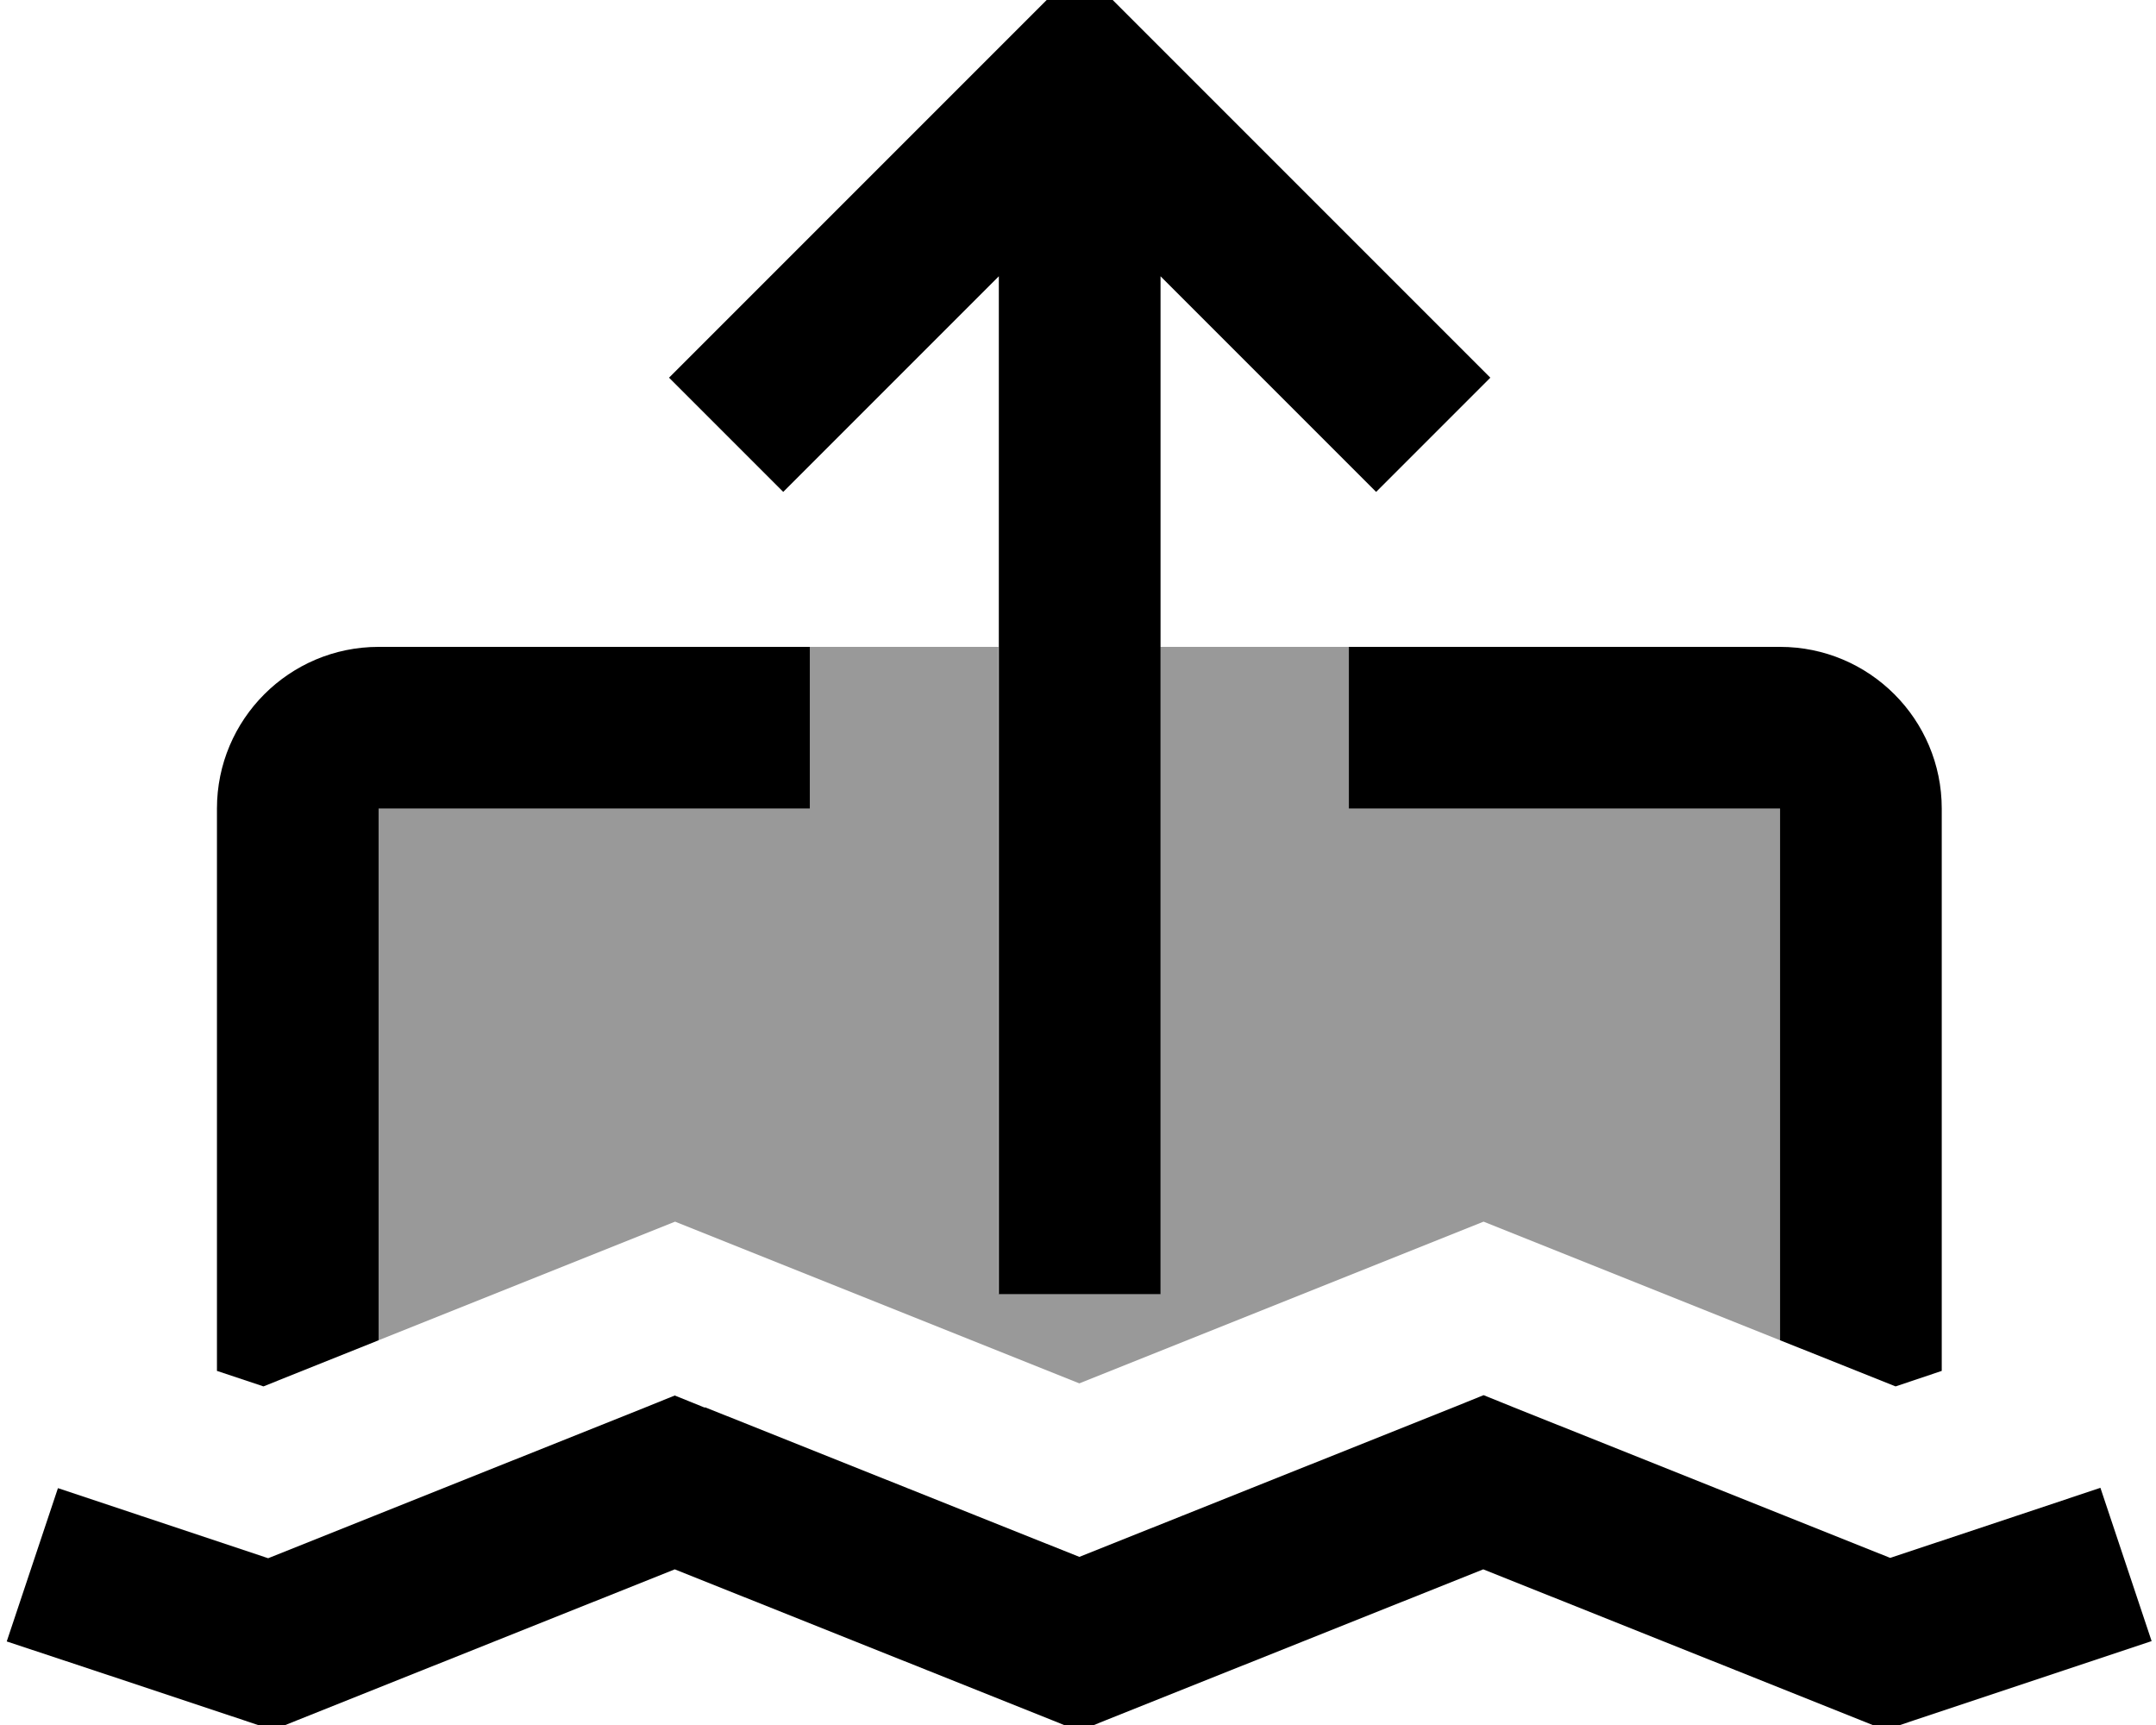 <svg xmlns="http://www.w3.org/2000/svg" viewBox="0 0 640 512"><!--! Font Awesome Pro 7.1.0 by @fontawesome - https://fontawesome.com License - https://fontawesome.com/license (Commercial License) Copyright 2025 Fonticons, Inc. --><path opacity=".4" fill="currentColor" d="M112.4 192c61.3 0 122.7 0 184 0l0 192 48 0 0-192c174.6 0 193.4 0 56 0l0 48 128 0 0 157.8c-46.6-18.6-75.9-30.4-88-35.2-6.7 2.7-46.7 18.7-120 48-73.3-29.3-113.3-45.3-120-48-12.1 4.8-41.4 16.6-88 35.2l0-157.8 128 0 0-48c-42.7 0-85.3 0-128 0z"/><path fill="currentColor" d="M320.4-9.9l17 17 88 88 17 17-33.9 33.9c-6.3-6.3-27.6-27.6-64-64l0 302.1-48 0 0-302.1c-36.4 36.4-57.7 57.7-64 64l-33.9-33.9 17-17 88-88 17-17zM240.4 192l0 48-128 0 0 157.8-34.2 13.7-13.8-4.6 0-166.9c0-26.5 21.5-48 48-48l128 0zm336 48l0 166.9-13.7 4.6-34.3-13.7 0-157.8-128 0 0-48 128 0c26.5 0 48 21.5 48 48zM209.3 417.7l111.1 44.4 111.1-44.4 8.9-3.6 8.9 3.6 111.8 44.7c29.2-9.7 50.1-16.7 62.4-20.8l15.2 45.5c-11 3.7-34.6 11.5-70.8 23.6l-8.3 2.8-8.2-3.3-111.1-44.4-111.1 44.4-8.9 3.6-8.9-3.6-111.1-44.4-111.1 44.4-8.2 3.3-8.3-2.8C36.6 498.7 13 490.8 2 487.2l15.2-45.5c12.4 4.1 33.2 11.1 62.4 20.8l111.8-44.7 8.9-3.6 8.9 3.6z"/></svg>